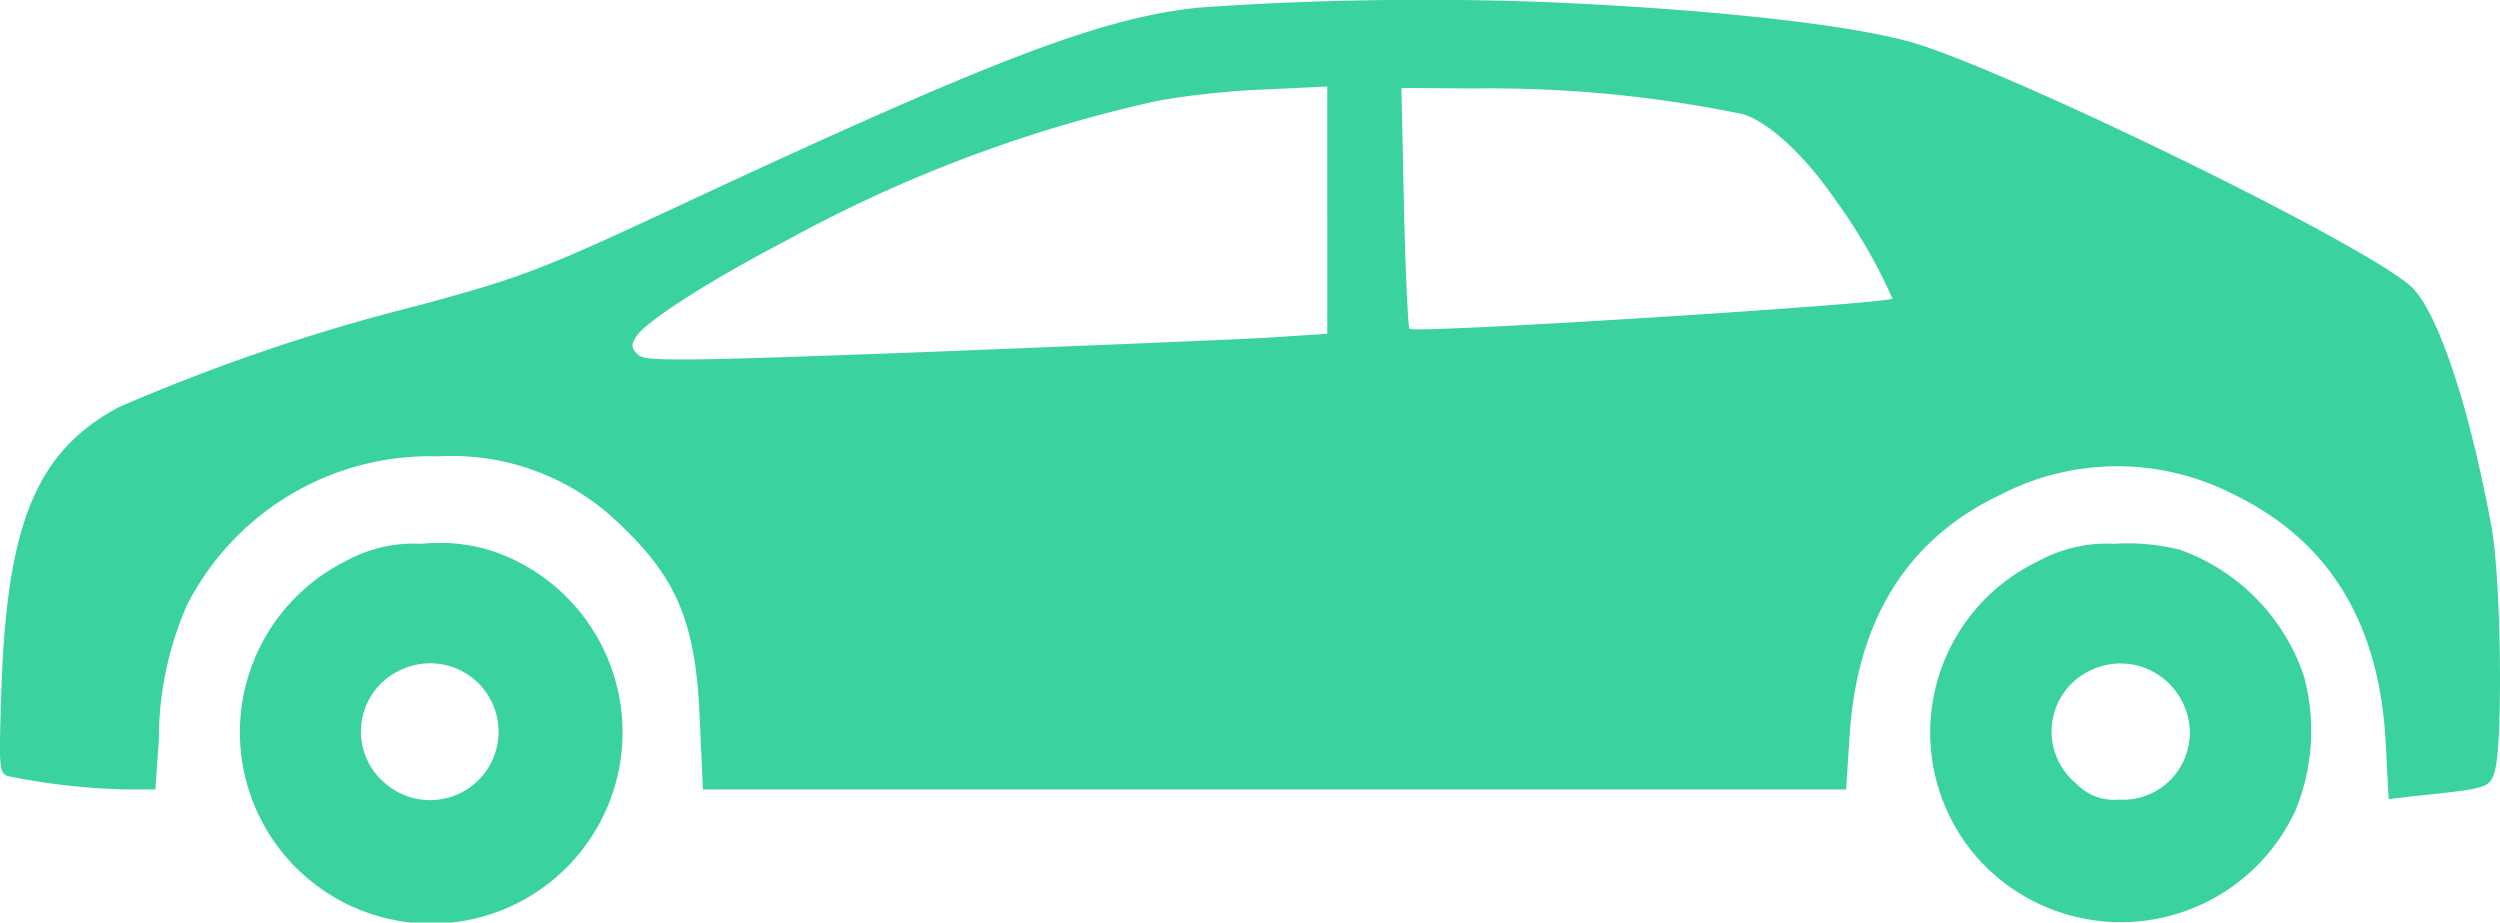 <svg xmlns="http://www.w3.org/2000/svg" width="109.108" height="40.261" viewBox="0 0 109.108 40.261"><defs><style>.a{fill:#3ad29f;}</style></defs><g transform="translate(0 0)"><g transform="translate(0 0)"><path class="a" d="M77.654-191.717c6.916.308,12.621.925,15.507,1.674,3.854.991,19.8,8.744,22.026,10.7,1.168,1.035,2.555,5.154,3.546,10.529.419,2.312.507,9.493.132,10.683-.22.7-.286.727-3.5,1.058l-1.123.132-.132-2.535c-.286-5.176-2.489-8.767-6.652-10.771a11.086,11.086,0,0,0-10.154.022c-4.053,1.916-6.256,5.441-6.585,10.484l-.155,2.379H40.672l-.132-2.929c-.154-4.23-.947-6.211-3.392-8.546a10.494,10.494,0,0,0-8.017-3.062,11.911,11.911,0,0,0-10.969,6.475,14.534,14.534,0,0,0-1.234,5.9l-.154,2.159H15.43a29.072,29.072,0,0,1-5.066-.573c-.419-.132-.419-.331-.308-3.811.243-7.247,1.542-10.374,5.11-12.29a83.909,83.909,0,0,1,13.105-4.449c4.6-1.256,5.264-1.5,12-4.647,13.15-6.123,17.819-7.907,22.026-8.348A140.914,140.914,0,0,1,77.654-191.717Zm-6.387,8.92c.066,2.841.176,5.242.243,5.331.219.22,21.078-1.1,21.078-1.322a23.754,23.754,0,0,0-2.488-4.3c-1.344-1.961-2.907-3.392-4.031-3.744a54.656,54.656,0,0,0-11.74-1.123l-3.172-.022Zm-10.727-4.625a60.908,60.908,0,0,0-16.1,6.035c-3.392,1.762-6.256,3.591-6.675,4.251-.242.374-.22.507.066.793.308.308,1.564.308,13.172-.132,7.07-.286,13.767-.551,14.868-.639l2.049-.133V-188.04l-2.819.132A36.383,36.383,0,0,0,60.539-187.422Z" transform="translate(-9.994 191.816)"/><path class="a" d="M94.929,21.535a8.867,8.867,0,0,1,5.4,5.507,9.132,9.132,0,0,1-.374,5.881A8.392,8.392,0,0,1,86.47,35.39a8.283,8.283,0,0,1,2.247-13.348,6.226,6.226,0,0,1,3.348-.77A9.311,9.311,0,0,1,94.929,21.535ZM91.008,26.8a2.945,2.945,0,0,0-.595,4.955,2.25,2.25,0,0,0,1.828.682,2.926,2.926,0,0,0,2.731-4.361A3.006,3.006,0,0,0,91.008,26.8Z" transform="translate(0.22 2.461)"/><path class="a" d="M757.946,21.494a8.35,8.35,0,1,1-6.41.462,6.147,6.147,0,0,1,3.326-.77A7.6,7.6,0,0,1,757.946,21.494Zm-4.03,5.22a2.945,2.945,0,0,0-.594,4.955,2.986,2.986,0,1,0,.594-4.955Z" transform="translate(-736.475 2.548)"/></g></g></svg>